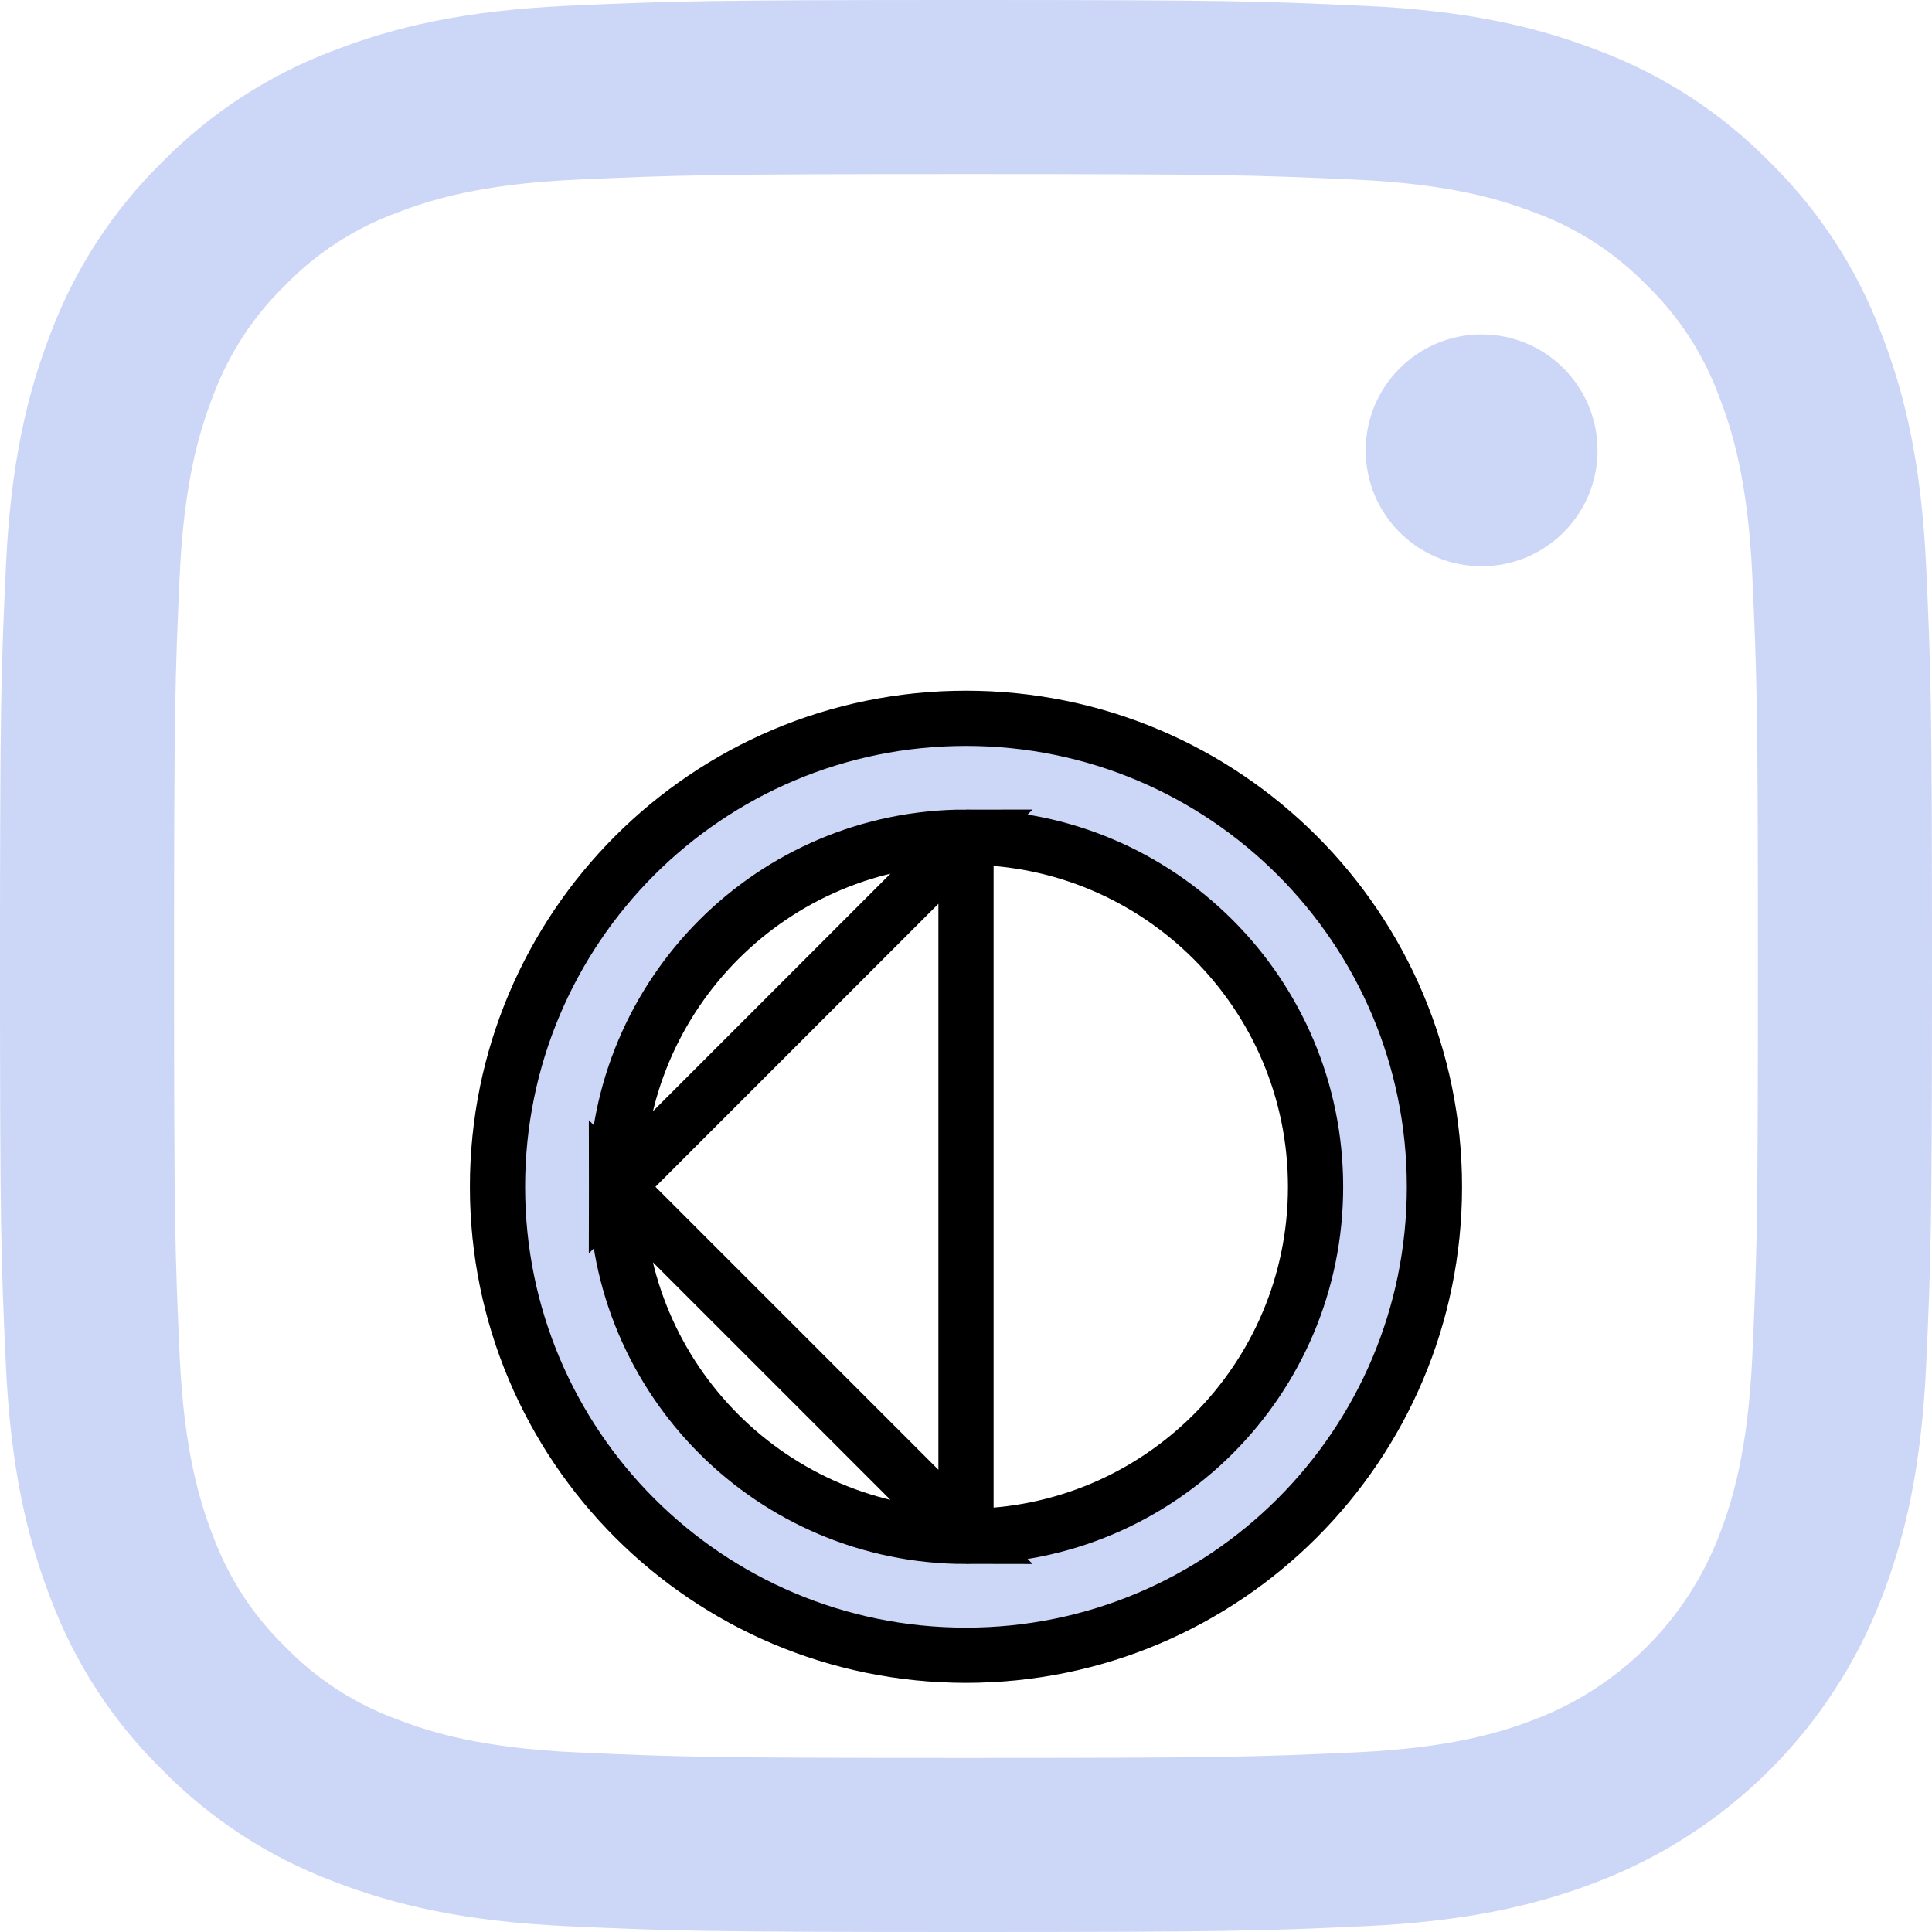 <svg width="35" height="35" viewBox="0 0 35 35" fill="none" xmlns="http://www.w3.org/2000/svg">
<g id="Instagram " clip-path="url(#clip0_1212_6)">
<path id="Vector" d="M34.895 10.285C34.81 8.422 34.514 7.15 34.081 6.037C33.642 4.869 32.953 3.812 32.063 2.937C31.189 2.047 30.131 1.358 28.963 0.918C27.85 0.486 26.578 0.19 24.715 0.106C22.849 0.02 22.253 0 17.5 0C12.747 0 12.151 0.02 10.285 0.105C8.422 0.19 7.15 0.486 6.037 0.919C4.869 1.358 3.812 2.047 2.937 2.937C2.047 3.811 1.358 4.869 0.918 6.037C0.486 7.15 0.19 8.422 0.106 10.285C0.02 12.151 0 12.747 0 17.5C0 22.253 0.02 22.849 0.106 24.715C0.191 26.578 0.487 27.85 0.919 28.963C1.358 30.131 2.047 31.188 2.938 32.062C3.812 32.953 4.87 33.642 6.037 34.081C7.15 34.514 8.422 34.809 10.285 34.895C12.152 34.98 12.748 35 17.5 35C22.253 35 22.849 34.98 24.715 34.895C26.578 34.809 27.85 34.514 28.963 34.081C31.314 33.172 33.172 31.314 34.081 28.963C34.514 27.85 34.81 26.578 34.895 24.715C34.98 22.849 35 22.253 35 17.5C35 12.747 34.98 12.151 34.895 10.285ZM31.745 24.572C31.667 26.278 31.382 27.205 31.142 27.821C30.553 29.348 29.347 30.554 27.821 31.142C27.204 31.382 26.278 31.667 24.572 31.745C22.727 31.829 22.173 31.847 17.5 31.847C12.827 31.847 12.273 31.829 10.428 31.745C8.722 31.667 7.796 31.382 7.179 31.142C6.419 30.862 5.731 30.415 5.167 29.833C4.585 29.269 4.138 28.581 3.857 27.821C3.618 27.205 3.333 26.278 3.255 24.572C3.171 22.727 3.153 22.173 3.153 17.5C3.153 12.827 3.171 12.274 3.255 10.428C3.333 8.722 3.618 7.796 3.857 7.179C4.138 6.419 4.586 5.731 5.167 5.167C5.731 4.585 6.419 4.138 7.179 3.858C7.796 3.618 8.722 3.333 10.428 3.255C12.274 3.171 12.827 3.153 17.5 3.153H17.5C22.172 3.153 22.726 3.171 24.572 3.255C26.278 3.333 27.204 3.618 27.821 3.858C28.581 4.138 29.268 4.586 29.833 5.167C30.414 5.731 30.862 6.419 31.142 7.179C31.382 7.796 31.667 8.722 31.745 10.428C31.829 12.274 31.847 12.827 31.847 17.5C31.847 22.173 31.829 22.726 31.745 24.572Z" fill="#CCD6F6"/>
<g id="Vector_2" filter="url(#filter0_d_1212_6)">
<path d="M17.5 8.513C12.537 8.513 8.513 12.537 8.513 17.5C8.513 22.463 12.537 26.486 17.5 26.486C22.463 26.486 26.486 22.463 26.486 17.5C26.486 12.537 22.463 8.513 17.5 8.513ZM17.5 23.333C14.278 23.333 11.666 20.721 11.667 17.5C11.667 14.278 14.278 11.666 17.5 11.666C20.722 11.667 23.333 14.278 23.333 17.5C23.333 20.721 20.721 23.333 17.5 23.333Z" fill="#CCD6F6"/>
<path d="M17.5 23.833H17.5C14.002 23.833 11.166 20.998 11.167 17.5L17.5 23.833ZM17.5 23.833C20.998 23.833 23.833 20.998 23.833 17.5C23.833 14.002 20.998 11.167 17.5 11.166H17.5M17.5 23.833L17.5 11.166M17.5 11.166C14.002 11.166 11.167 14.002 11.167 17.5L17.5 11.166ZM9.013 17.5C9.013 12.813 12.813 9.013 17.5 9.013C22.187 9.013 25.986 12.813 25.986 17.5C25.986 22.187 22.187 25.986 17.5 25.986C12.813 25.986 9.013 22.187 9.013 17.5Z" stroke="black"/>
</g>
<path id="Vector_3" d="M28.941 8.159C28.941 9.318 28.001 10.258 26.841 10.258C25.681 10.258 24.741 9.318 24.741 8.159C24.741 6.999 25.681 6.058 26.841 6.058C28.001 6.058 28.941 6.999 28.941 8.159Z" fill="url(#paint0_linear_1212_6)"/>
</g>
<defs>
<filter id="filter0_d_1212_6" x="4.513" y="8.513" width="25.973" height="25.973" filterUnits="userSpaceOnUse" color-interpolation-filters="sRGB">
<feFlood flood-opacity="0" result="BackgroundImageFix"/>
<feColorMatrix in="SourceAlpha" type="matrix" values="0 0 0 0 0 0 0 0 0 0 0 0 0 0 0 0 0 0 127 0" result="hardAlpha"/>
<feOffset dy="4"/>
<feGaussianBlur stdDeviation="2"/>
<feComposite in2="hardAlpha" operator="out"/>
<feColorMatrix type="matrix" values="0 0 0 0 0 0 0 0 0 0 0 0 0 0 0 0 0 0 0.25 0"/>
<feBlend mode="normal" in2="BackgroundImageFix" result="effect1_dropShadow_1212_6"/>
<feBlend mode="normal" in="SourceGraphic" in2="effect1_dropShadow_1212_6" result="shape"/>
</filter>
<linearGradient id="paint0_linear_1212_6" x1="25.357" y1="9.643" x2="28.326" y2="6.674" gradientUnits="userSpaceOnUse">
<stop offset="1" stop-color="#CCD6F6"/>
</linearGradient>
<clipPath id="clip0_1212_6">
<rect width="35" height="35" fill="white"/>
</clipPath>
</defs>
</svg>

